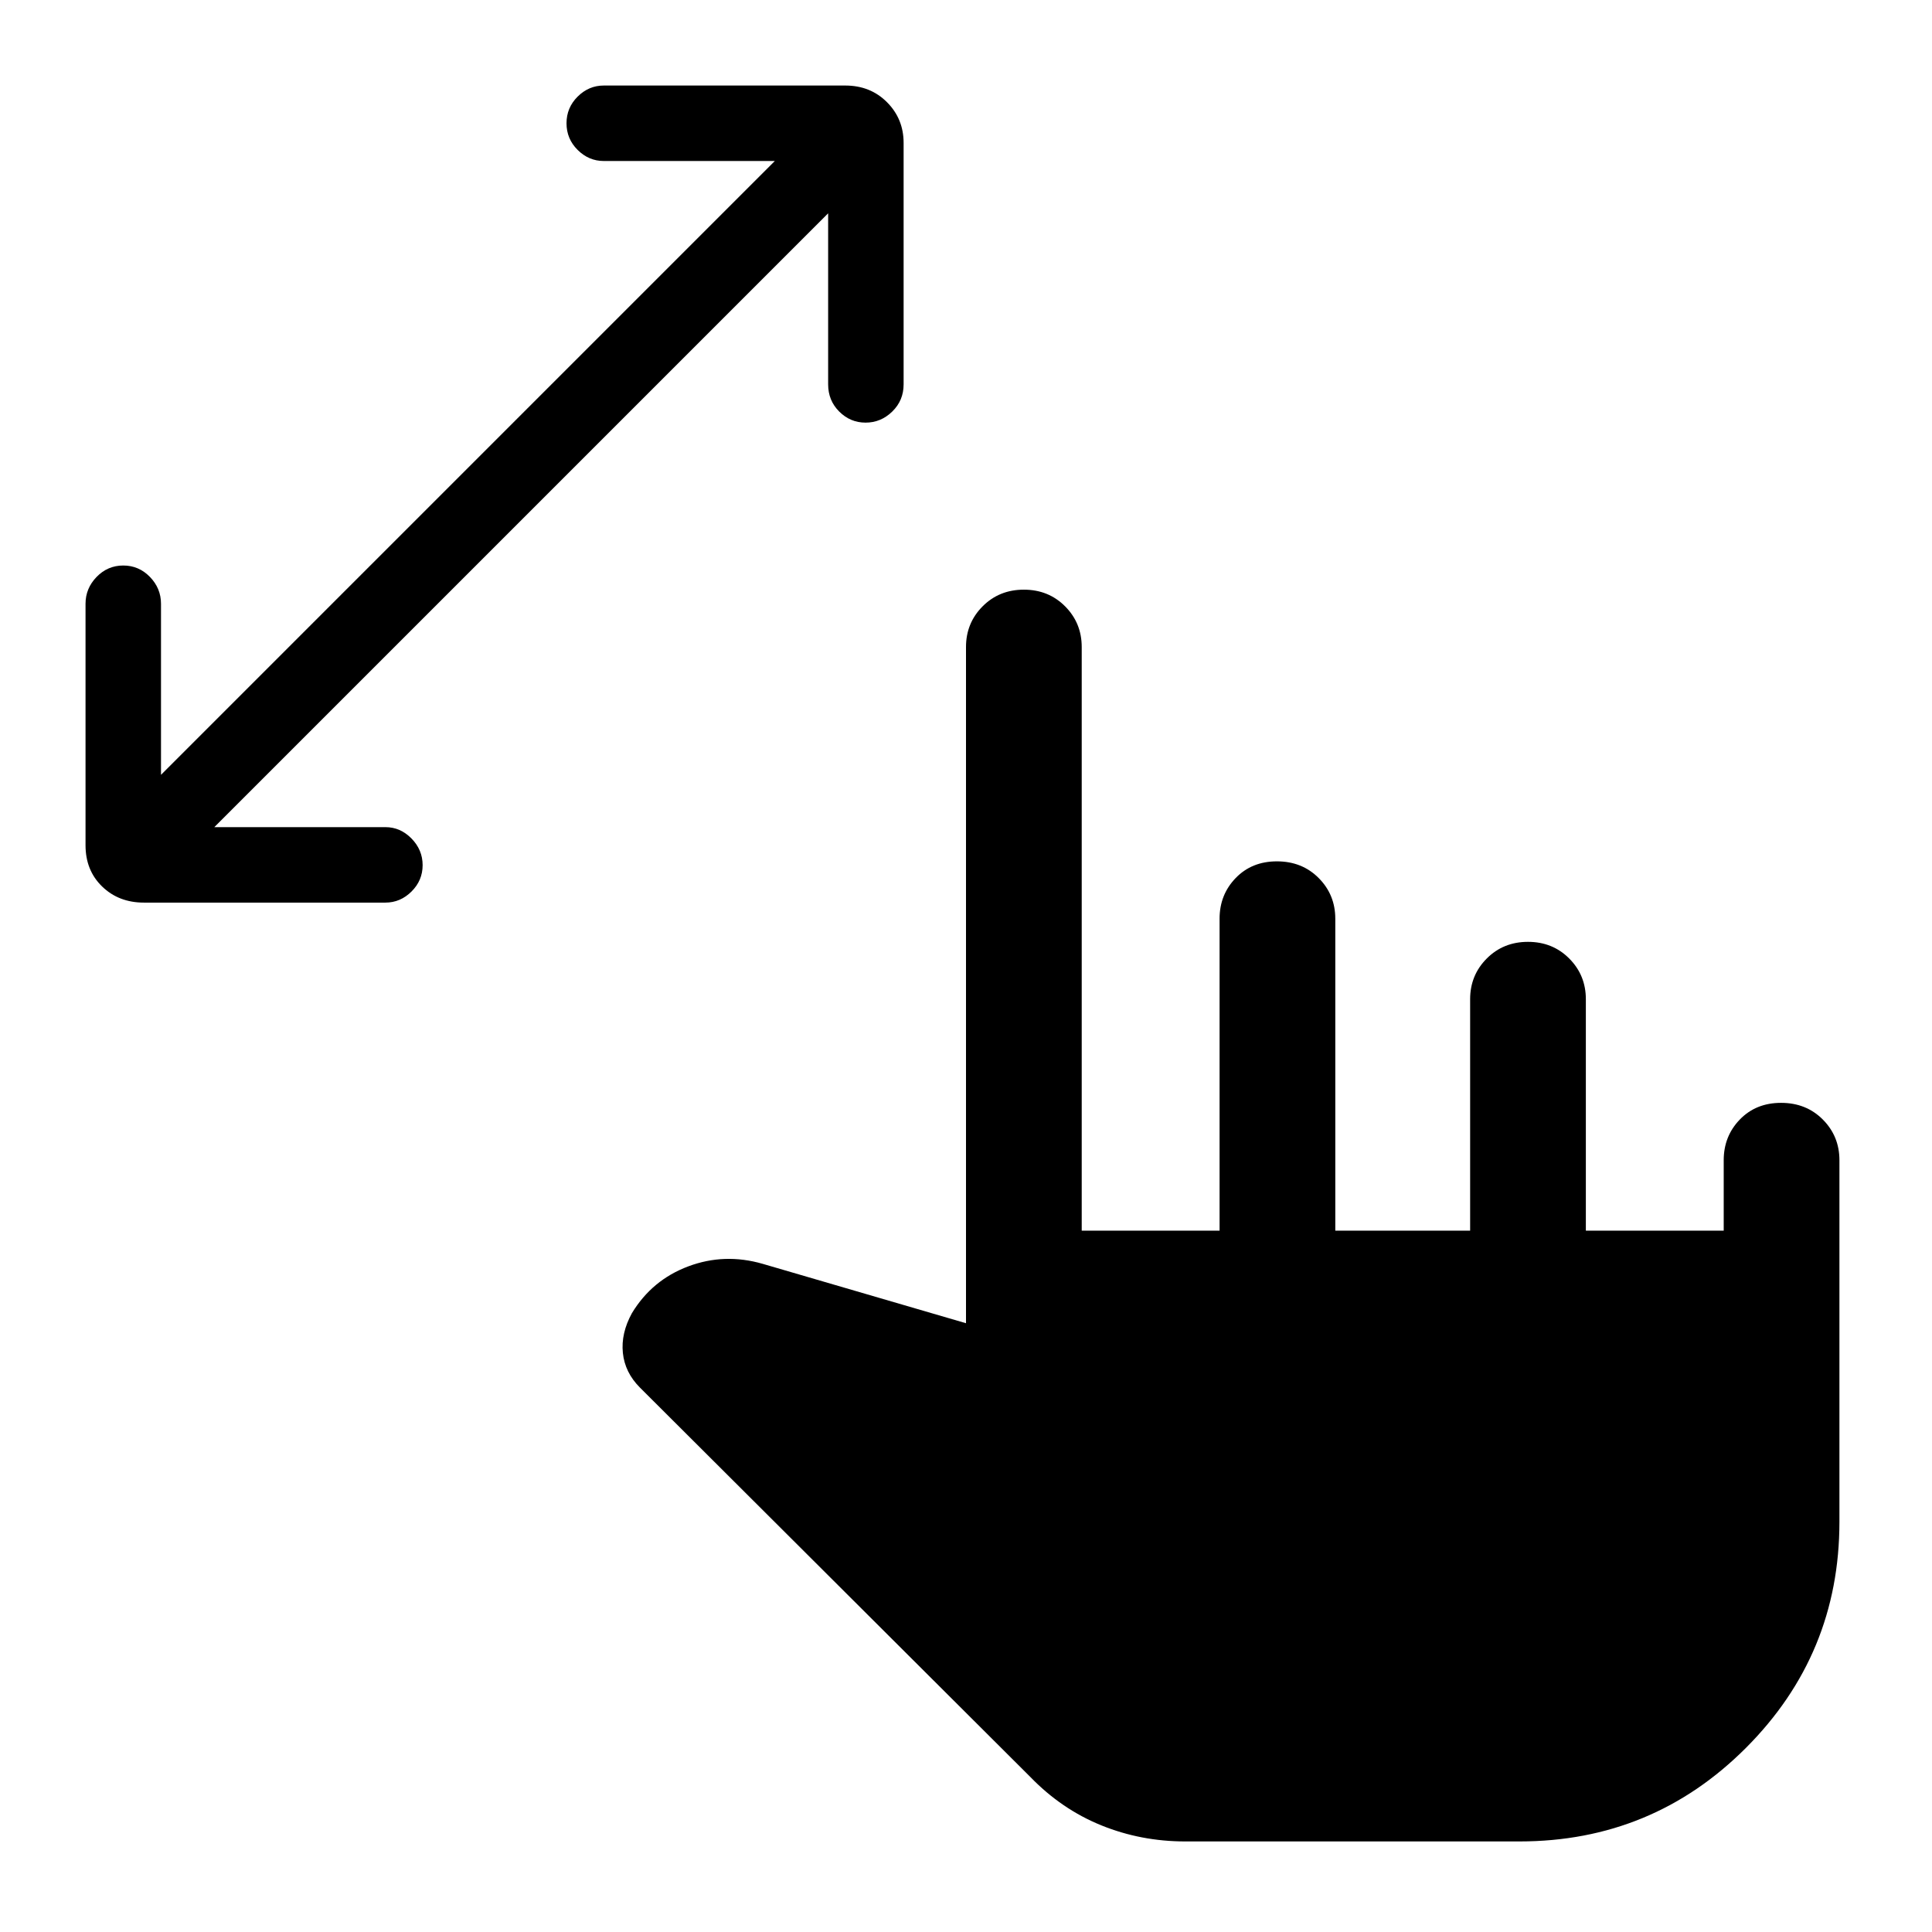 <svg xmlns="http://www.w3.org/2000/svg" height="48" viewBox="0 -960 960 960" width="48"><path d="m411.5-854-305 305h85q7.43 0 12.97 5.65 5.53 5.64 5.53 13.25 0 7.6-5.53 13.1-5.54 5.5-12.97 5.5h-120q-12.5 0-20.75-8T42.5-540v-120q0-7.65 5.5-13.33Q53.5-679 61.25-679t13.25 5.67Q80-667.65 80-660v85l305-305h-85q-7.43 0-12.97-5.5-5.53-5.5-5.53-13.25t5.53-13.25q5.54-5.5 12.97-5.5h120q12.5 0 20.75 8.29T449-889v120q0 8-5.65 13.5-5.64 5.5-13.25 5.5-7.6 0-13.1-5.5t-5.5-13.5v-85ZM588.95-45q-22.01 0-41.73-8Q527.5-61 512-77L318-270.5q-7.5-7.5-8.5-17.25t4.5-19.75q10-16.5 28-23.25t37-1.25l101 29.5v-336q0-11.92 8.25-20.21 8.25-8.29 20.5-8.29t20.5 8.29q8.25 8.29 8.25 20.21v290H606v-155q0-11.92 8-20.21 8-8.29 20.5-8.29t20.75 8.29q8.25 8.29 8.25 20.21v155h67v-115q0-11.92 8.25-20.21Q747-492 759.25-492t20.5 8.29q8.25 8.29 8.25 20.21v115h68.5v-35q0-11.92 8-20.21 8-8.29 20.5-8.29t20.75 8.29q8.25 8.29 8.25 20.21v179.71Q914-138 867.56-91.5T755-45H588.95Z"/></svg>